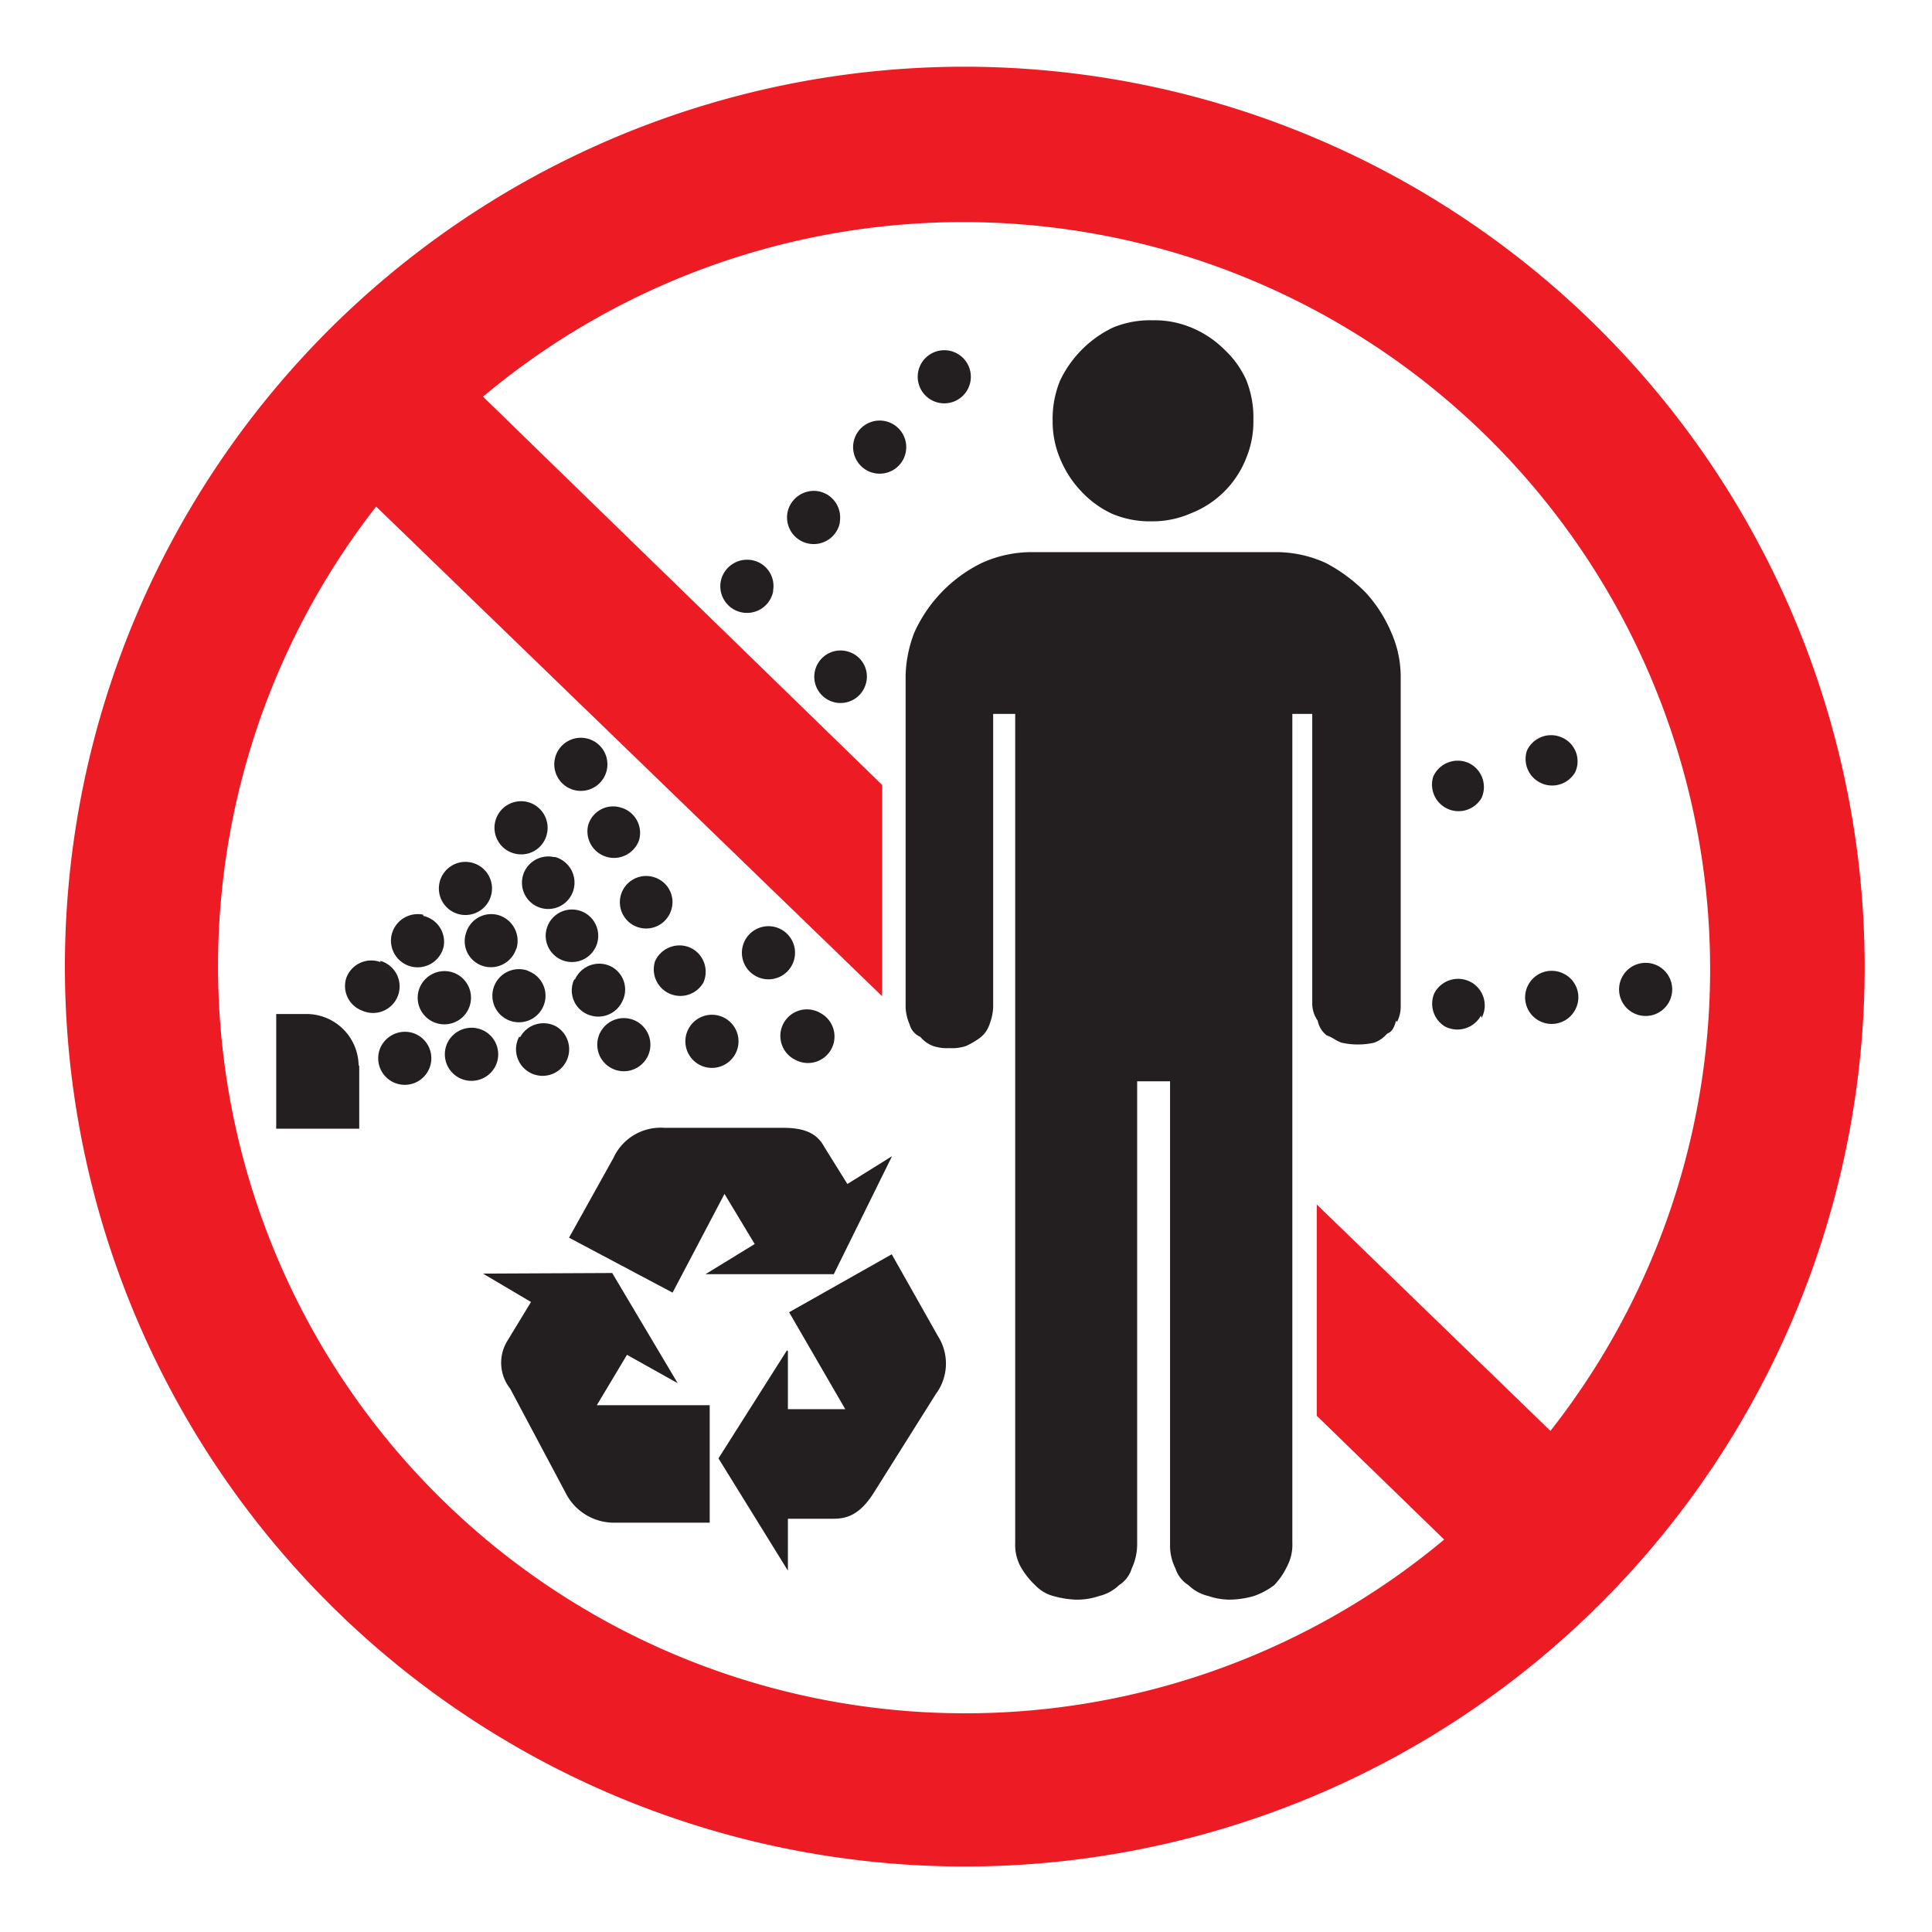 <svg id="Layer_1" data-name="Layer 1" xmlns="http://www.w3.org/2000/svg" viewBox="0 0 64 64"><defs><style>.cls-1{fill:#ed1c24;}.cls-2{fill:#231f20;}</style></defs><title>Artboard 1 copy 61</title><path class="cls-1" d="M32,2.21A29.81,29.81,0,1,0,61.77,32,29.84,29.84,0,0,0,32,2.21ZM51.36,47.4l-7.74-7.5v7L47.84,51A24.75,24.75,0,0,1,12.46,16.78L29.22,33V26L16,13.14A24.75,24.75,0,0,1,51.36,47.4Z"/><path class="cls-2" d="M54.93,32a.88.88,0,1,0,.36,1.19A.88.88,0,0,0,54.93,32Zm-2.75,1.45a.87.87,0,0,0-.37-1.19.88.88,0,1,0,.37,1.19Zm0-7.87a.86.86,0,0,0-.44-1.15.88.88,0,0,0-1.16.44.88.88,0,0,0,1.6.71Zm-3.1,8.14a.88.88,0,0,0-.36-1.19.89.89,0,0,0-1.2.36A.88.88,0,0,0,47.86,34a.89.89,0,0,0,1.2-.36Zm0-7.29a.88.88,0,0,0-.44-1.16.89.89,0,0,0-1.16.45.88.88,0,0,0,1.6.71Zm-2.8,7.42a1.13,1.13,0,0,0,.12-.48v-11a3.61,3.61,0,0,0-.3-1.39,4.64,4.64,0,0,0-.84-1.33,5.31,5.31,0,0,0-1.34-1,3.94,3.94,0,0,0-1.63-.36H34.15a4,4,0,0,0-1.63.36,4.73,4.73,0,0,0-2.23,2.3A4.2,4.2,0,0,0,30,22.38v11a1.57,1.57,0,0,0,.13.55.63.63,0,0,0,.36.42,1,1,0,0,0,.42.3,1.44,1.44,0,0,0,.54.07,1.46,1.46,0,0,0,.55-.07,2.61,2.61,0,0,0,.42-.24.93.93,0,0,0,.36-.48,1.81,1.81,0,0,0,.12-.55V23.65h.73V51.11a1.52,1.52,0,0,0,.18.79,2.59,2.59,0,0,0,.48.61,1.29,1.29,0,0,0,.6.36,3.17,3.17,0,0,0,.74.12h.11a2.22,2.22,0,0,0,.67-.12,1.43,1.43,0,0,0,.66-.36,1,1,0,0,0,.42-.55,1.93,1.93,0,0,0,.18-.85V35.82h1.09V51.17a1.67,1.67,0,0,0,.18.79,1,1,0,0,0,.43.55,1.38,1.38,0,0,0,.66.36,2.22,2.22,0,0,0,.66.12h.06a3.05,3.05,0,0,0,.79-.12,2.48,2.48,0,0,0,.67-.36,2.37,2.37,0,0,0,.42-.61,1.52,1.52,0,0,0,.18-.79V23.65h.66v9.62a1,1,0,0,0,.18.54.82.82,0,0,0,.3.49c.19.06.31.18.49.24a2.46,2.46,0,0,0,1.08,0,1,1,0,0,0,.43-.3c.18-.06.24-.24.3-.43ZM41.28,15.18a3.15,3.15,0,0,0,.24-1.27,3.31,3.31,0,0,0-.24-1.33,3.14,3.14,0,0,0-.72-1,3.36,3.36,0,0,0-1.1-.73,3.15,3.15,0,0,0-1.27-.24,3.23,3.23,0,0,0-1.32.24,3.72,3.72,0,0,0-1.75,1.75,3.31,3.31,0,0,0-.25,1.33,3.16,3.16,0,0,0,.25,1.27,3.5,3.5,0,0,0,.72,1.1,3.29,3.29,0,0,0,1,.72,3.23,3.23,0,0,0,1.32.25A3.16,3.16,0,0,0,39.46,17a3.22,3.22,0,0,0,1.82-1.82Zm-9.14-2.51a.88.88,0,1,0-1,.68.88.88,0,0,0,1-.68ZM30,15a.88.88,0,1,0-1,.68A.88.88,0,0,0,30,15Zm-1.86,6.6a.87.87,0,1,0,.52,1.12.86.86,0,0,0-.52-1.12Zm-.32-4.32a.88.88,0,0,0-.68-1,.89.89,0,0,0-1.05.68.88.88,0,0,0,1.73.36Zm-2,13.48a.88.88,0,1,0,.44,1.16.88.88,0,0,0-.44-1.16Zm-.21-11.2a.87.87,0,0,0-.68-1,.89.89,0,0,0-1.05.68.88.88,0,0,0,1.73.36ZM24,33.72a.88.88,0,1,0,.36,1.19A.88.88,0,0,0,24,33.72Zm-.7-1.17a.88.88,0,0,0-.44-1.16.89.89,0,0,0-1.16.45.88.88,0,0,0,1.6.71Zm-1.08-2.36a.86.86,0,0,0-.52-1.12.87.87,0,1,0,.52,1.12Zm-1.05-2.36a.87.87,0,0,0-.61-1.08.86.86,0,0,0-1.08.6.88.88,0,0,0,1.69.48Zm-1.06-2.37a.88.88,0,0,0-.68-1,.88.88,0,1,0,.68,1Zm-1.77,2.93A.87.87,0,1,0,19,29.47a.88.88,0,0,0-.61-1.08Zm-.22-.78a.88.88,0,1,0-1,.68.87.87,0,0,0,1-.68Zm-1.84,2a.88.88,0,1,0-1,.69.88.88,0,0,0,1-.69Zm-2.26.69a.89.89,0,0,0-1.05.68.88.88,0,0,0,1.73.36.88.88,0,0,0-.68-1Zm-1.42,1.57a.88.88,0,0,0-1.13.53A.87.87,0,0,0,12,33.48a.88.88,0,1,0,.6-1.65Zm-.72,3.45a1.73,1.73,0,0,0-1.73-1.73h-1v3.8h2.75V35.28Zm.7-.56a.88.88,0,1,0,1.13-.53.89.89,0,0,0-1.13.53Zm1.84-.88a.88.88,0,0,0,.6-1.66.89.89,0,0,0-1.13.53.88.88,0,0,0,.53,1.13Zm.42.63a.88.88,0,0,0,.36,1.19.89.89,0,0,0,1.2-.36.88.88,0,0,0-.36-1.19.89.89,0,0,0-1.2.36ZM16,42.19l1.59.94-.79,1.3A1.38,1.38,0,0,0,16.9,46l1.83,3.44a1.79,1.79,0,0,0,1.66,1h3.12V46.55l-3.74,0,1-1.67,1.68.94-2.17-3.65Zm3.89-8a.88.88,0,1,0,1.19-.36.88.88,0,0,0-1.19.36Zm-.87-1.74a.86.86,0,0,0,.44,1.15.88.88,0,0,0,1.16-.44A.86.86,0,0,0,20.21,32a.88.88,0,0,0-1.16.44Zm-.89-1.75a.87.87,0,0,0,.53,1.12.87.87,0,1,0-.53-1.12Zm-.93,3.64A.88.88,0,1,0,18.42,34a.88.88,0,0,0-1.19.36Zm-.09-2.92a.89.89,0,0,0-.58-1.1.87.87,0,0,0-1.09.58A.86.86,0,0,0,16,32a.88.88,0,0,0,1.1-.57Zm.36.73A.88.88,0,1,0,18,33.33a.87.87,0,0,0-.47-1.15Zm10.07,2.6a.88.88,0,0,0-.36-1.19.88.88,0,1,0-.83,1.55.88.88,0,0,0,1.19-.36Zm.53,4.47L27.31,38c-.23-.43-.61-.64-1.38-.64H22a1.72,1.72,0,0,0-1.68,1L18.85,41l3.43,1.82L24,39.55l1,1.66-1.63,1h4.25l1.93-3.91-1.51.94Zm-2,5.51-2.27,3.58,2.3,3.72V50.31h1.52c.49,0,.88-.18,1.3-.82L31,46.18a1.69,1.69,0,0,0,.07-1.92l-1.53-2.71-3.4,1.92L28,46.68H26.1V44.76Z"/></svg>